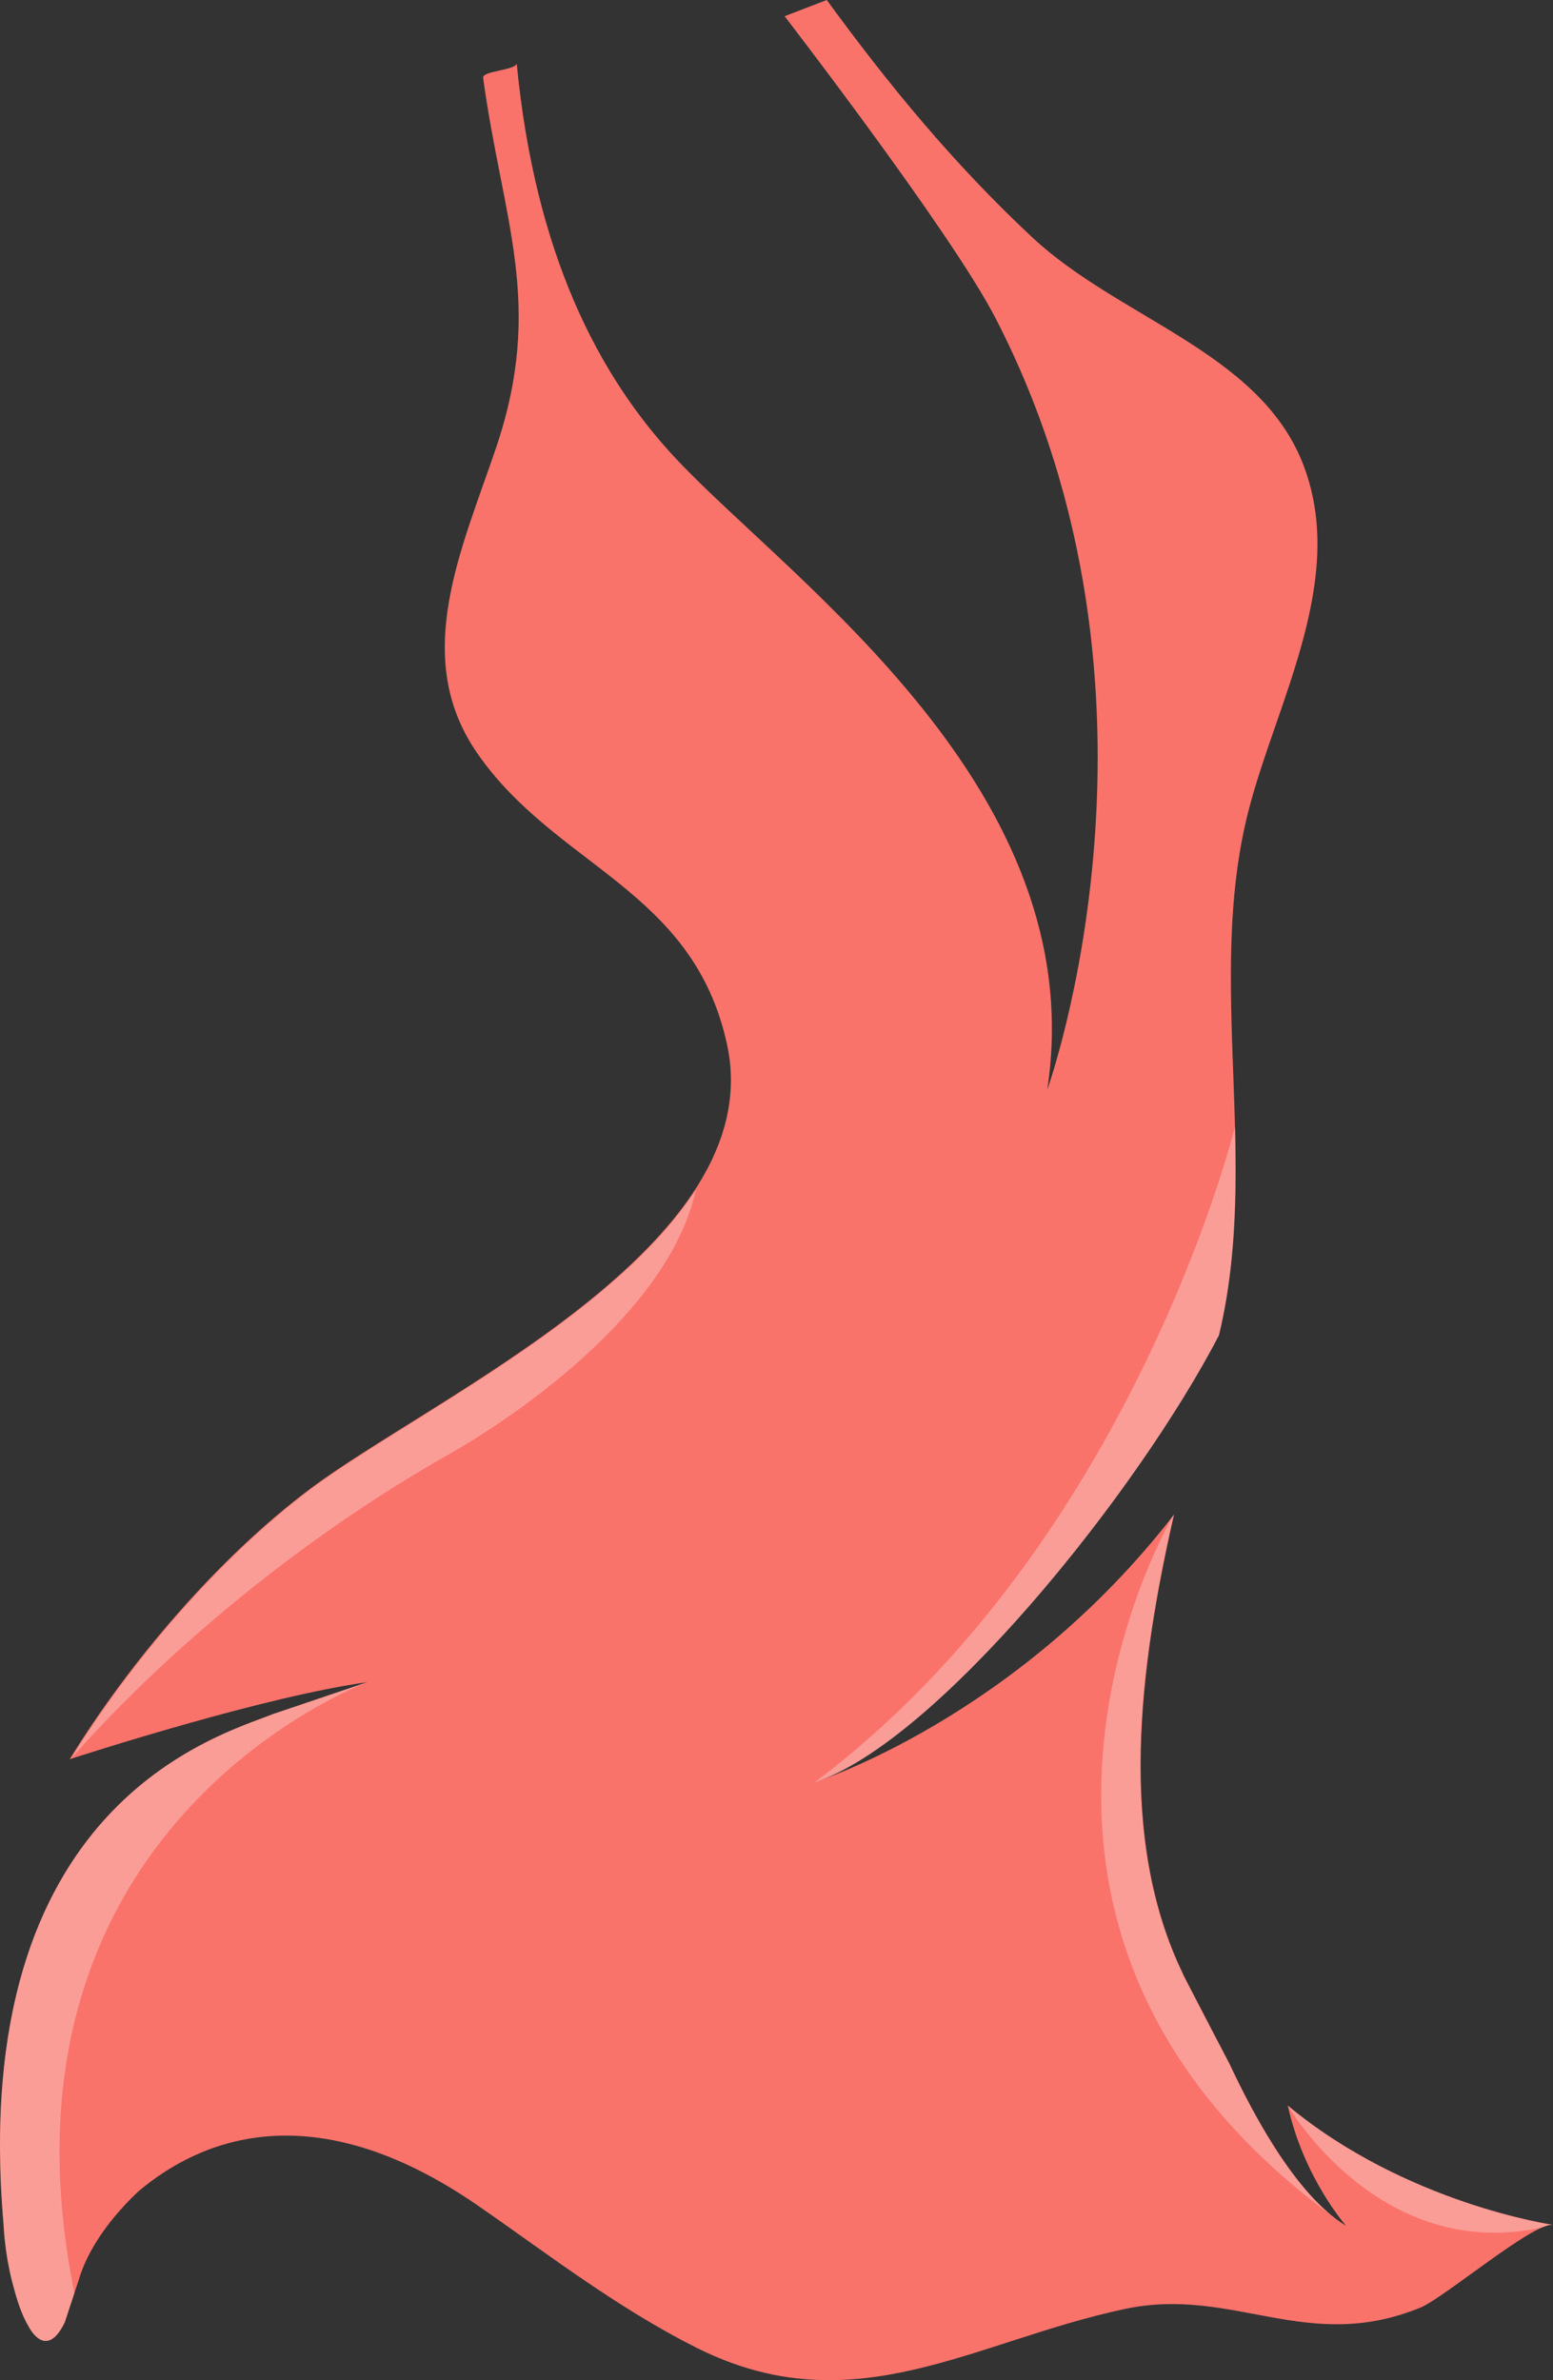 <svg version="1.1" id="图层_1" x="0px" y="0px" width="112.704px" height="172.673px" viewBox="0 0 112.704 172.673" enable-background="new 0 0 112.704 172.673" xml:space="preserve" xmlns="http://www.w3.org/2000/svg" xmlns:xlink="http://www.w3.org/1999/xlink" xmlns:xml="http://www.w3.org/XML/1998/namespace">
  <rect x="0" y="0" width="112.704" height="172.673" fill="#333333" stroke="none"/>
  <path fill="#FA736B" d="M93.457,152.751c1.164,5.28,4.24,8.732,4.24,8.732c-1.807-1.099-3.523-3.123-5.088-5.545
	c-0.003-0.005-0.005-0.003-0.009-0.008c-0.038-0.058-0.091-0.143-0.149-0.24c-1.179-1.856-2.266-3.928-3.235-5.998
	c-1.688-3.217-3.354-6.453-3.354-6.453l0.009-0.01c-4.803-9.865-3.188-22.287-0.666-33.355
	c-11.467,14.831-26.111,19.43-26.111,19.43c8.829-2.875,23.361-20.893,29.363-32.434c3.026-12.546-0.966-25.739,2.122-37.946
	c2.02-7.969,7.29-16.958,3.943-25.364C91.311,25.513,81.22,23.11,74.915,17.221C69.167,11.853,64.47,6.118,60,0
	c-0.001-0.006-3.058,1.178-3.058,1.178s12.073,15.649,15.294,21.881c14.116,27.289,3.765,55.995,3.765,55.995
	c3.292-21.644-18.352-36.704-26.818-45.643c-5.79-6.113-10.356-15.061-11.684-28.795c-0.139,0.491-2.508,0.531-2.438,1.029
	c1.413,10.353,4.469,16.371,0.944,26.826c-2.473,7.321-6.193,15.148-1.411,22.112c5.722,8.332,15.709,9.889,18.167,21.186
	c3.176,14.573-21.288,25.502-30.295,32.271c-6.715,5.048-13.1,12.584-17.41,19.587c0,0,3.945-1.289,8.808-2.655
	c4.227-1.186,9.146-2.429,12.773-2.931l-6.833,2.31c-3.836,1.545-22.197,6.454-19.543,37.057H0.26c0,0,0.001,0.036,0.005,0.101
	c0.014,0.243,0.059,0.897,0.164,1.679c0.054,0.404,0.125,0.841,0.216,1.271c0.069,0.373,0.173,0.863,0.318,1.368
	c0.257,1.007,0.633,2.172,1.128,2.973L2.091,168.8c0,0,1.239,2.512,2.608-0.322l1.029-3.12c0.046-0.158,0.106-0.34,0.18-0.544
	v-0.002c0.471-1.282,1.571-3.406,4.118-5.819c4.489-3.797,12.655-7.228,24.573,0.96c0,0,0.001,0,0.001,0
	c0,0.002,0.001,0.002,0.001,0.002c4.814,3.309,10.107,7.446,15.987,10.387c11.356,5.68,20.061-0.507,31.048-2.834
	c7.874-1.666,13.195,3.281,21.453-0.1c1.7-0.696,8.205-6.21,9.614-6.003C112.665,161.397,102.027,159.87,93.457,152.751z" class="color c1"/>
  <path opacity="0.3" fill="#FFFFFF" d="M19.805,124.358c-2.312,0.932-9.896,3.094-14.98,11.358
	c-3.351,5.447-5.618,13.541-4.563,25.697H0.26c0,0,0.001,0.038,0.005,0.102c0.014,0.243,0.059,0.897,0.164,1.68
	c0.054,0.403,0.125,0.84,0.216,1.27c0.069,0.373,0.173,0.863,0.318,1.368c0.257,1.007,0.633,2.172,1.128,2.974H2.091
	c0,0,1.239,2.512,2.608-0.322l0.701-2.123c-1.755-8.671-1.228-15.798,0.524-21.609c5.118-16.971,20.715-22.704,20.715-22.704
	L19.805,124.358z" class="color c2"/>
  <path opacity="0.3" fill="#FFFFFF" d="M96.581,160.687c-1.406-1.158-2.749-2.825-3.994-4.752c-0.003-0.005-0.005-0.004-0.009-0.009
	c-0.039-0.057-0.091-0.142-0.15-0.239c-1.178-1.856-2.266-3.927-3.235-5.998c-1.688-3.218-3.354-6.453-3.354-6.453l0.008-0.01
	c-4.803-9.865-3.188-22.286-0.665-33.355C85.181,109.87,67.638,139.33,96.581,160.687z" class="color c2"/>
  <path opacity="0.3" fill="#FFFFFF" d="M59.101,129.319c0.197-0.063,0.4-0.145,0.603-0.225c0.099-0.036,0.211-0.081,0.327-0.127
	c8.887-3.756,22.638-20.937,28.433-32.082c1.203-4.984,1.293-10.07,1.164-15.156C89.579,81.929,82.162,112.051,59.101,129.319z" class="color c2"/>
  <path opacity="0.3" fill="#FFFFFF" d="M111.94,161.588c0.323-0.135,0.585-0.203,0.764-0.177c-0.039-0.006-10.677-1.534-19.247-8.653
	C93.457,152.758,100.074,164.204,111.94,161.588z" class="color c2"/>
  <path opacity="0.3" fill="#FFFFFF" d="M22.535,108.055c-6.715,5.048-13.1,12.584-17.41,19.587c0,0,10.282-12.393,27.415-22.118
	c0.02-0.011,0.038-0.021,0.058-0.032c0.076-0.044,0.156-0.093,0.232-0.136c0,0,0.086-0.048,0.235-0.134
	c1.908-1.096,15.253-9.064,17.425-18.871c0.001-0.005,0.001-0.01,0.002-0.014C44.39,95.723,29.216,103.034,22.535,108.055z" class="color c2"/>
</svg>